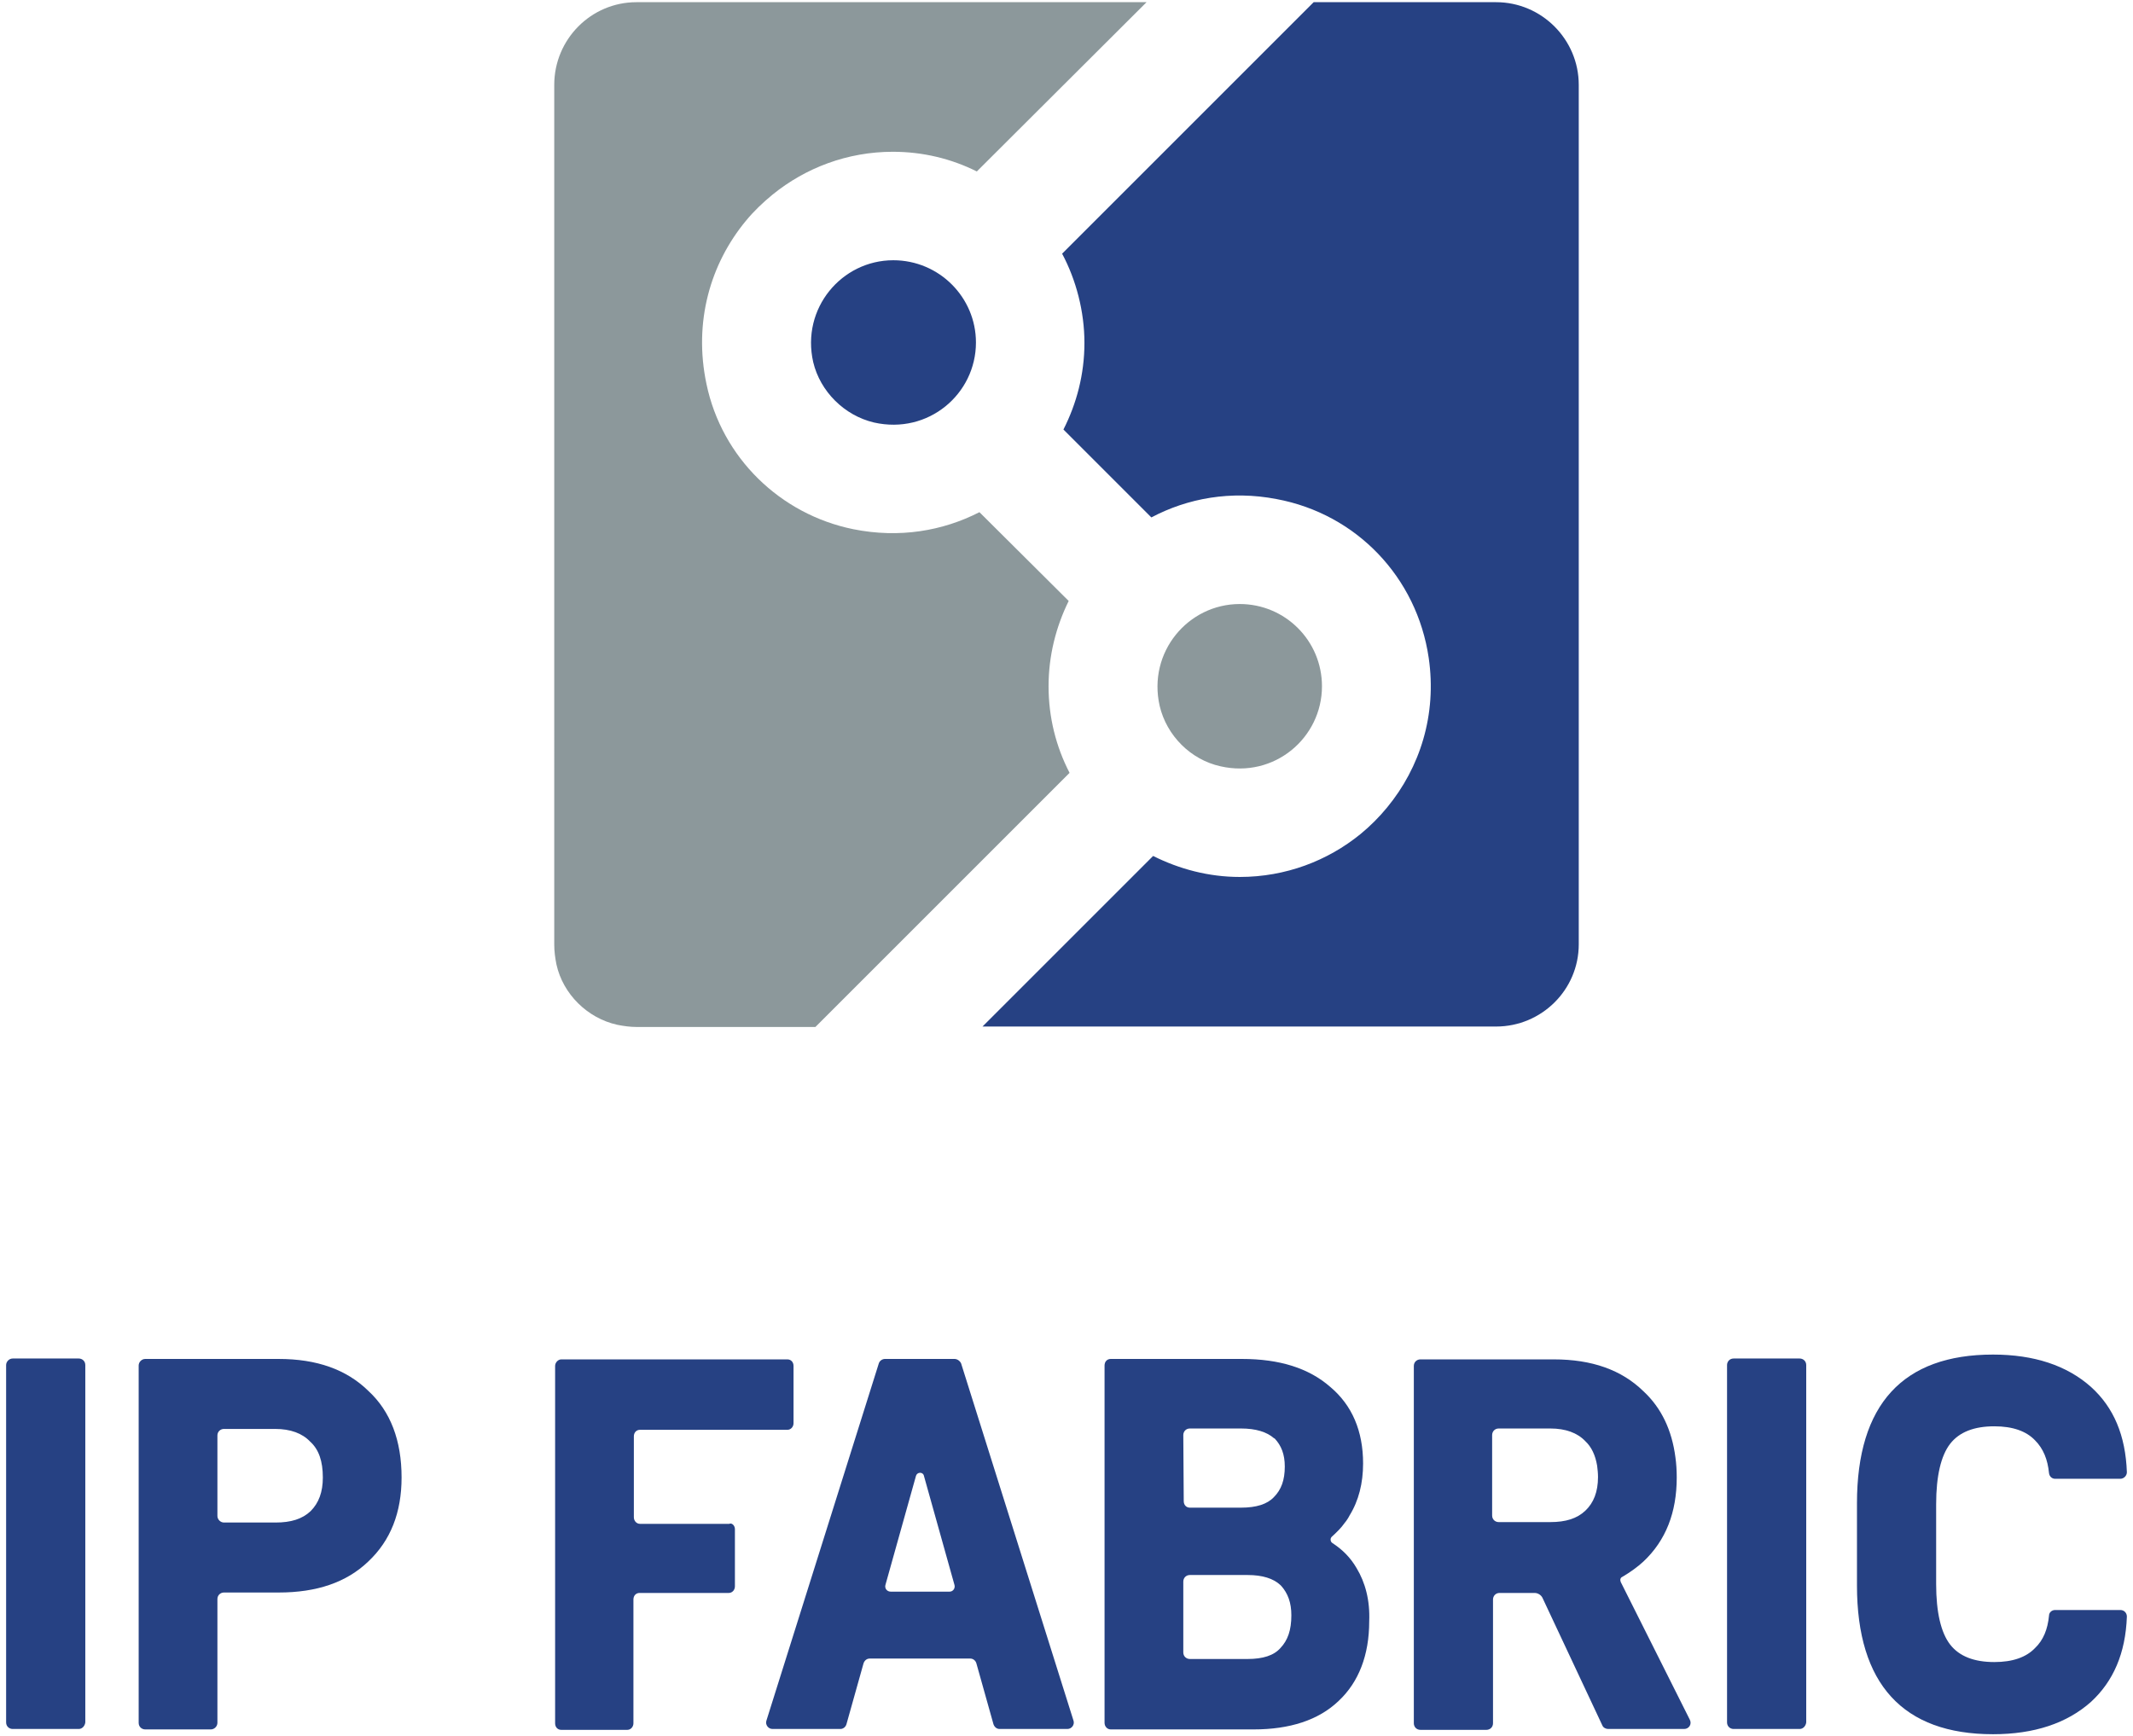 <?xml version="1.0" encoding="utf-8"?>
<!-- Generator: Adobe Illustrator 27.4.1, SVG Export Plug-In . SVG Version: 6.00 Build 0)  -->
<svg version="1.1" id="Layer_1" xmlns="http://www.w3.org/2000/svg" xmlns:xlink="http://www.w3.org/1999/xlink" x="0px" y="0px"
	 viewBox="0 0 487.6 396.9" style="enable-background:new 0 0 487.6 396.9;" xml:space="preserve">
<style type="text/css">
	.st0{fill-rule:evenodd;clip-rule:evenodd;fill:#8C989B;}
	.st1{fill-rule:evenodd;clip-rule:evenodd;fill:#264183;}
	.st2{fill:#264183;}
	.st3{fill:#8C989B;}
</style>
<g>
	<g>
		<path class="st0" d="M302.2,156.9c0,11.8-10.9,21.1-23.2,18.3c-6.8-1.5-12.3-7-13.9-13.8c-2.8-12.3,6.5-23.3,18.3-23.3
			C293.8,138.1,302.2,146.5,302.2,156.9L302.2,156.9L302.2,156.9z"/>
		<path class="st1" d="M223.1,78.3c0,11.8-10.9,21.1-23.3,18.3c-6.8-1.6-12.3-7.1-13.9-13.8c-2.8-12.3,6.5-23.3,18.3-23.3
			C214.7,59.5,223.1,68,223.1,78.3L223.1,78.3L223.1,78.3z"/>
	</g>
	<path class="st2" d="M360.9,19.4v196.5c0,10.4-8.5,18.8-18.9,18.8H224.6l39-39c6,3,12.7,4.8,19.8,4.8c10.5,0,20.1-3.7,27.6-9.8
		c2.2-1.8,4.3-3.9,6.1-6.1c7.5-9.1,11.4-21.2,9.5-34.2c-2.7-18.4-16.5-32.9-34.8-36.3c-10.4-2-20.3-0.2-28.6,4.2l-20.1-20.1
		c3-5.9,4.8-12.6,4.8-19.8S246,64,242.8,58l57.5-57.5H342C352.4,0.5,360.9,9,360.9,19.4L360.9,19.4z"/>
	<path class="st3" d="M239.7,156.9c0,7.1,1.7,13.8,4.8,19.8l-58.1,58.1h-40.9c-1.4,0-2.9-0.2-4.4-0.5c-6.8-1.5-12.4-7-13.9-13.8
		c-0.3-1.5-0.5-3-0.5-4.5V19.4c0-10.4,8.4-18.9,18.8-18.9h116.6l-38.8,38.7c-5.8-2.9-12.3-4.5-19.2-4.5c-10.4,0-20,3.7-27.5,9.8h0
		c-2.2,1.8-4.3,3.8-6.1,6c-1.2,1.5-1.2,1.5,0,0c-8.1,9.8-12,23.1-9,37.3c3.5,16.8,16.8,29.8,33.6,33.2c10.5,2.1,20.4,0.4,28.8-3.9
		l20.4,20.3C241.4,143.3,239.7,149.9,239.7,156.9L239.7,156.9z"/>
</g>
<g>
	<path class="st2" d="M18,395.3H2.9c-0.8,0-1.5-0.6-1.5-1.5v-81.7c0-0.8,0.7-1.5,1.5-1.5H18c0.8,0,1.5,0.6,1.5,1.5v81.7
		C19.4,394.6,18.8,395.3,18,395.3L18,395.3z"/>
	<path class="st2" d="M91.8,337.8c0,8-2.5,14.4-7.6,19.2c-5,4.8-11.8,7.1-20.5,7.1H51.2c-0.8,0-1.5,0.6-1.5,1.5v28.3
		c0,0.8-0.7,1.5-1.5,1.5H33.2c-0.8,0-1.5-0.6-1.5-1.5v-81.7c0-0.8,0.7-1.5,1.5-1.5h30.5c8.7,0,15.5,2.4,20.5,7.3
		C89.3,322.7,91.8,329.4,91.8,337.8L91.8,337.8z M73.8,337.8c0-3.7-0.9-6.4-2.9-8.2c-1.8-1.9-4.5-2.9-8-2.9H51.2
		c-0.8,0-1.5,0.6-1.5,1.5v18.4c0,0.8,0.7,1.5,1.5,1.5H63c3.5,0,6.1-0.8,8-2.6C72.9,343.6,73.8,341.1,73.8,337.8L73.8,337.8z"/>
	<path class="st2" d="M168,349.6v13.1c0,0.8-0.6,1.5-1.4,1.5h-20.4c-0.8,0-1.4,0.6-1.4,1.5v28.3c0,0.8-0.6,1.5-1.4,1.5h-15.1
		c-0.8,0-1.4-0.6-1.4-1.5v-81.7c0-0.8,0.7-1.5,1.4-1.5h51.7c0.8,0,1.4,0.6,1.4,1.5v13.1c0,0.8-0.6,1.5-1.4,1.5h-33.7
		c-0.8,0-1.4,0.6-1.4,1.5v18.5c0,0.8,0.6,1.5,1.4,1.5h20.4C167.3,348.1,168,348.8,168,349.6L168,349.6z"/>
	<path class="st2" d="M411.4,395.3h-15.1c-0.8,0-1.5-0.6-1.5-1.5v-81.7c0-0.8,0.6-1.5,1.5-1.5h15.1c0.8,0,1.5,0.6,1.5,1.5v81.7
		C412.8,394.6,412.2,395.3,411.4,395.3z"/>
	<path class="st2" d="M370.5,361.7c-0.2-0.5-0.1-1,0.4-1.2c1.7-1,3.4-2.2,4.8-3.5c5.1-4.8,7.6-11.2,7.6-19.2c0-1.6-0.1-3.2-0.3-4.6
		c-0.8-6.2-3.2-11.3-7.3-15.1c-5-4.9-11.8-7.3-20.5-7.3h-30.5c-0.8,0-1.5,0.6-1.5,1.5v81.7c0,0.8,0.6,1.5,1.5,1.5h15.1
		c0.8,0,1.5-0.6,1.5-1.5v-28.3c0-0.8,0.6-1.5,1.5-1.5h8c0.8,0,1.5,0.5,1.8,1.1l13.7,29.2c0.2,0.5,0.8,0.8,1.3,0.8h17.4
		c1.1,0,1.8-1.1,1.3-2.1L370.5,361.7L370.5,361.7z M362.4,345.4c-1.9,1.8-4.5,2.6-8,2.6h-11.8c-0.8,0-1.5-0.6-1.5-1.5v-18.4
		c0-0.8,0.6-1.5,1.5-1.5h11.8c3.5,0,6.2,1,8,2.9c1.4,1.3,2.3,3.2,2.7,5.6c0.2,1.6,0.2,1.6,0,0c0.1,0.8,0.2,1.7,0.2,2.6
		C365.3,341.1,364.3,343.6,362.4,345.4L362.4,345.4z"/>
	<path class="st2" d="M218.2,310.7h-15.9c-0.6,0-1.2,0.4-1.4,1l-25.7,81.7c-0.3,0.9,0.4,1.9,1.4,1.9h15.5c0.6,0,1.2-0.4,1.4-1.1
		l3.9-13.9c0.2-0.6,0.7-1.1,1.4-1.1h23c0.6,0,1.2,0.4,1.4,1.1l3.9,13.9c0.2,0.6,0.7,1.1,1.4,1.1h15.5c1,0,1.7-1,1.4-1.9l-25.7-81.7
		C219.4,311.1,218.8,310.7,218.2,310.7L218.2,310.7z M202.4,362.4l7-25c0.3-0.9,1.6-0.9,1.8,0l7,25c0.2,0.8-0.4,1.5-1.1,1.5h-13.5
		C202.8,363.9,202.2,363.2,202.4,362.4L202.4,362.4z"/>
	<path class="st2" d="M310.1,358.5c-1.4-2.4-3.2-4.2-5.5-5.7c-0.5-0.3-0.6-1.1-0.1-1.5c1-0.9,2.2-2.1,2.8-3c0.5-0.6,0.9-1.2,1.2-1.8
		c2.1-3.4,3.1-7.4,3.1-11.9c0-7.4-2.5-13.3-7.5-17.5c-4.9-4.3-11.6-6.4-20.2-6.4h-30c-0.8,0-1.4,0.6-1.4,1.5v81.7
		c0,0.8,0.6,1.5,1.4,1.5h32.7c8.2,0,14.8-2.1,19.4-6.5c4.6-4.3,7-10.5,7-18.2C313.2,365.9,312.1,361.8,310.1,358.5L310.1,358.5z
		 M270.5,328.1c0-0.8,0.6-1.5,1.5-1.5l11.7,0c3.4,0,5.9,0.8,7.5,2.2c0.1,0,0.1,0.1,0.2,0.1c1.5,1.6,2.3,3.6,2.3,6.4
		c0,3.1-0.8,5.3-2.5,7c-1.5,1.6-4,2.4-7.5,2.4l-11.7,0c-0.8,0-1.4-0.6-1.4-1.5L270.5,328.1L270.5,328.1z M292.7,376.8
		c-1.5,1.7-4,2.5-7.5,2.5H272c-0.8,0-1.5-0.6-1.5-1.5v-16.2c0-0.8,0.6-1.5,1.5-1.5h13.2c3.4,0,5.9,0.8,7.5,2.3c0,0,0.1,0.1,0.2,0.2
		c1.5,1.7,2.3,3.8,2.3,6.7C295.2,372.7,294.4,375,292.7,376.8L292.7,376.8z"/>
	<path class="st2" d="M465.2,376.8c-2,2.1-5.1,3.2-9.3,3.2c-4.6,0-8-1.3-10.1-4c-2.1-2.7-3.2-7.4-3.2-13.8v-18.3
		c0-6.4,1.1-11.1,3.2-13.8c2.1-2.7,5.5-4,10.1-4c4.2,0,7.3,1.1,9.3,3.2c1.9,1.9,2.9,4.4,3.2,7.5c0.1,0.8,0.7,1.3,1.4,1.3h14.9
		c0.8,0,1.5-0.7,1.5-1.5c-0.3-8.4-3-14.8-8.2-19.5c-5.5-4.9-13-7.4-22.4-7.4c-20.6,0-31.1,11.4-31.1,34v18.8c0,22.5,10.5,34,31.1,34
		c9.4,0,16.9-2.5,22.4-7.4c5.1-4.7,7.9-11.1,8.2-19.5c0-0.8-0.6-1.5-1.5-1.5h-14.9c-0.8,0-1.4,0.6-1.4,1.3
		C468.1,372.5,467.1,375,465.2,376.8L465.2,376.8z"/>
</g>
</svg>
